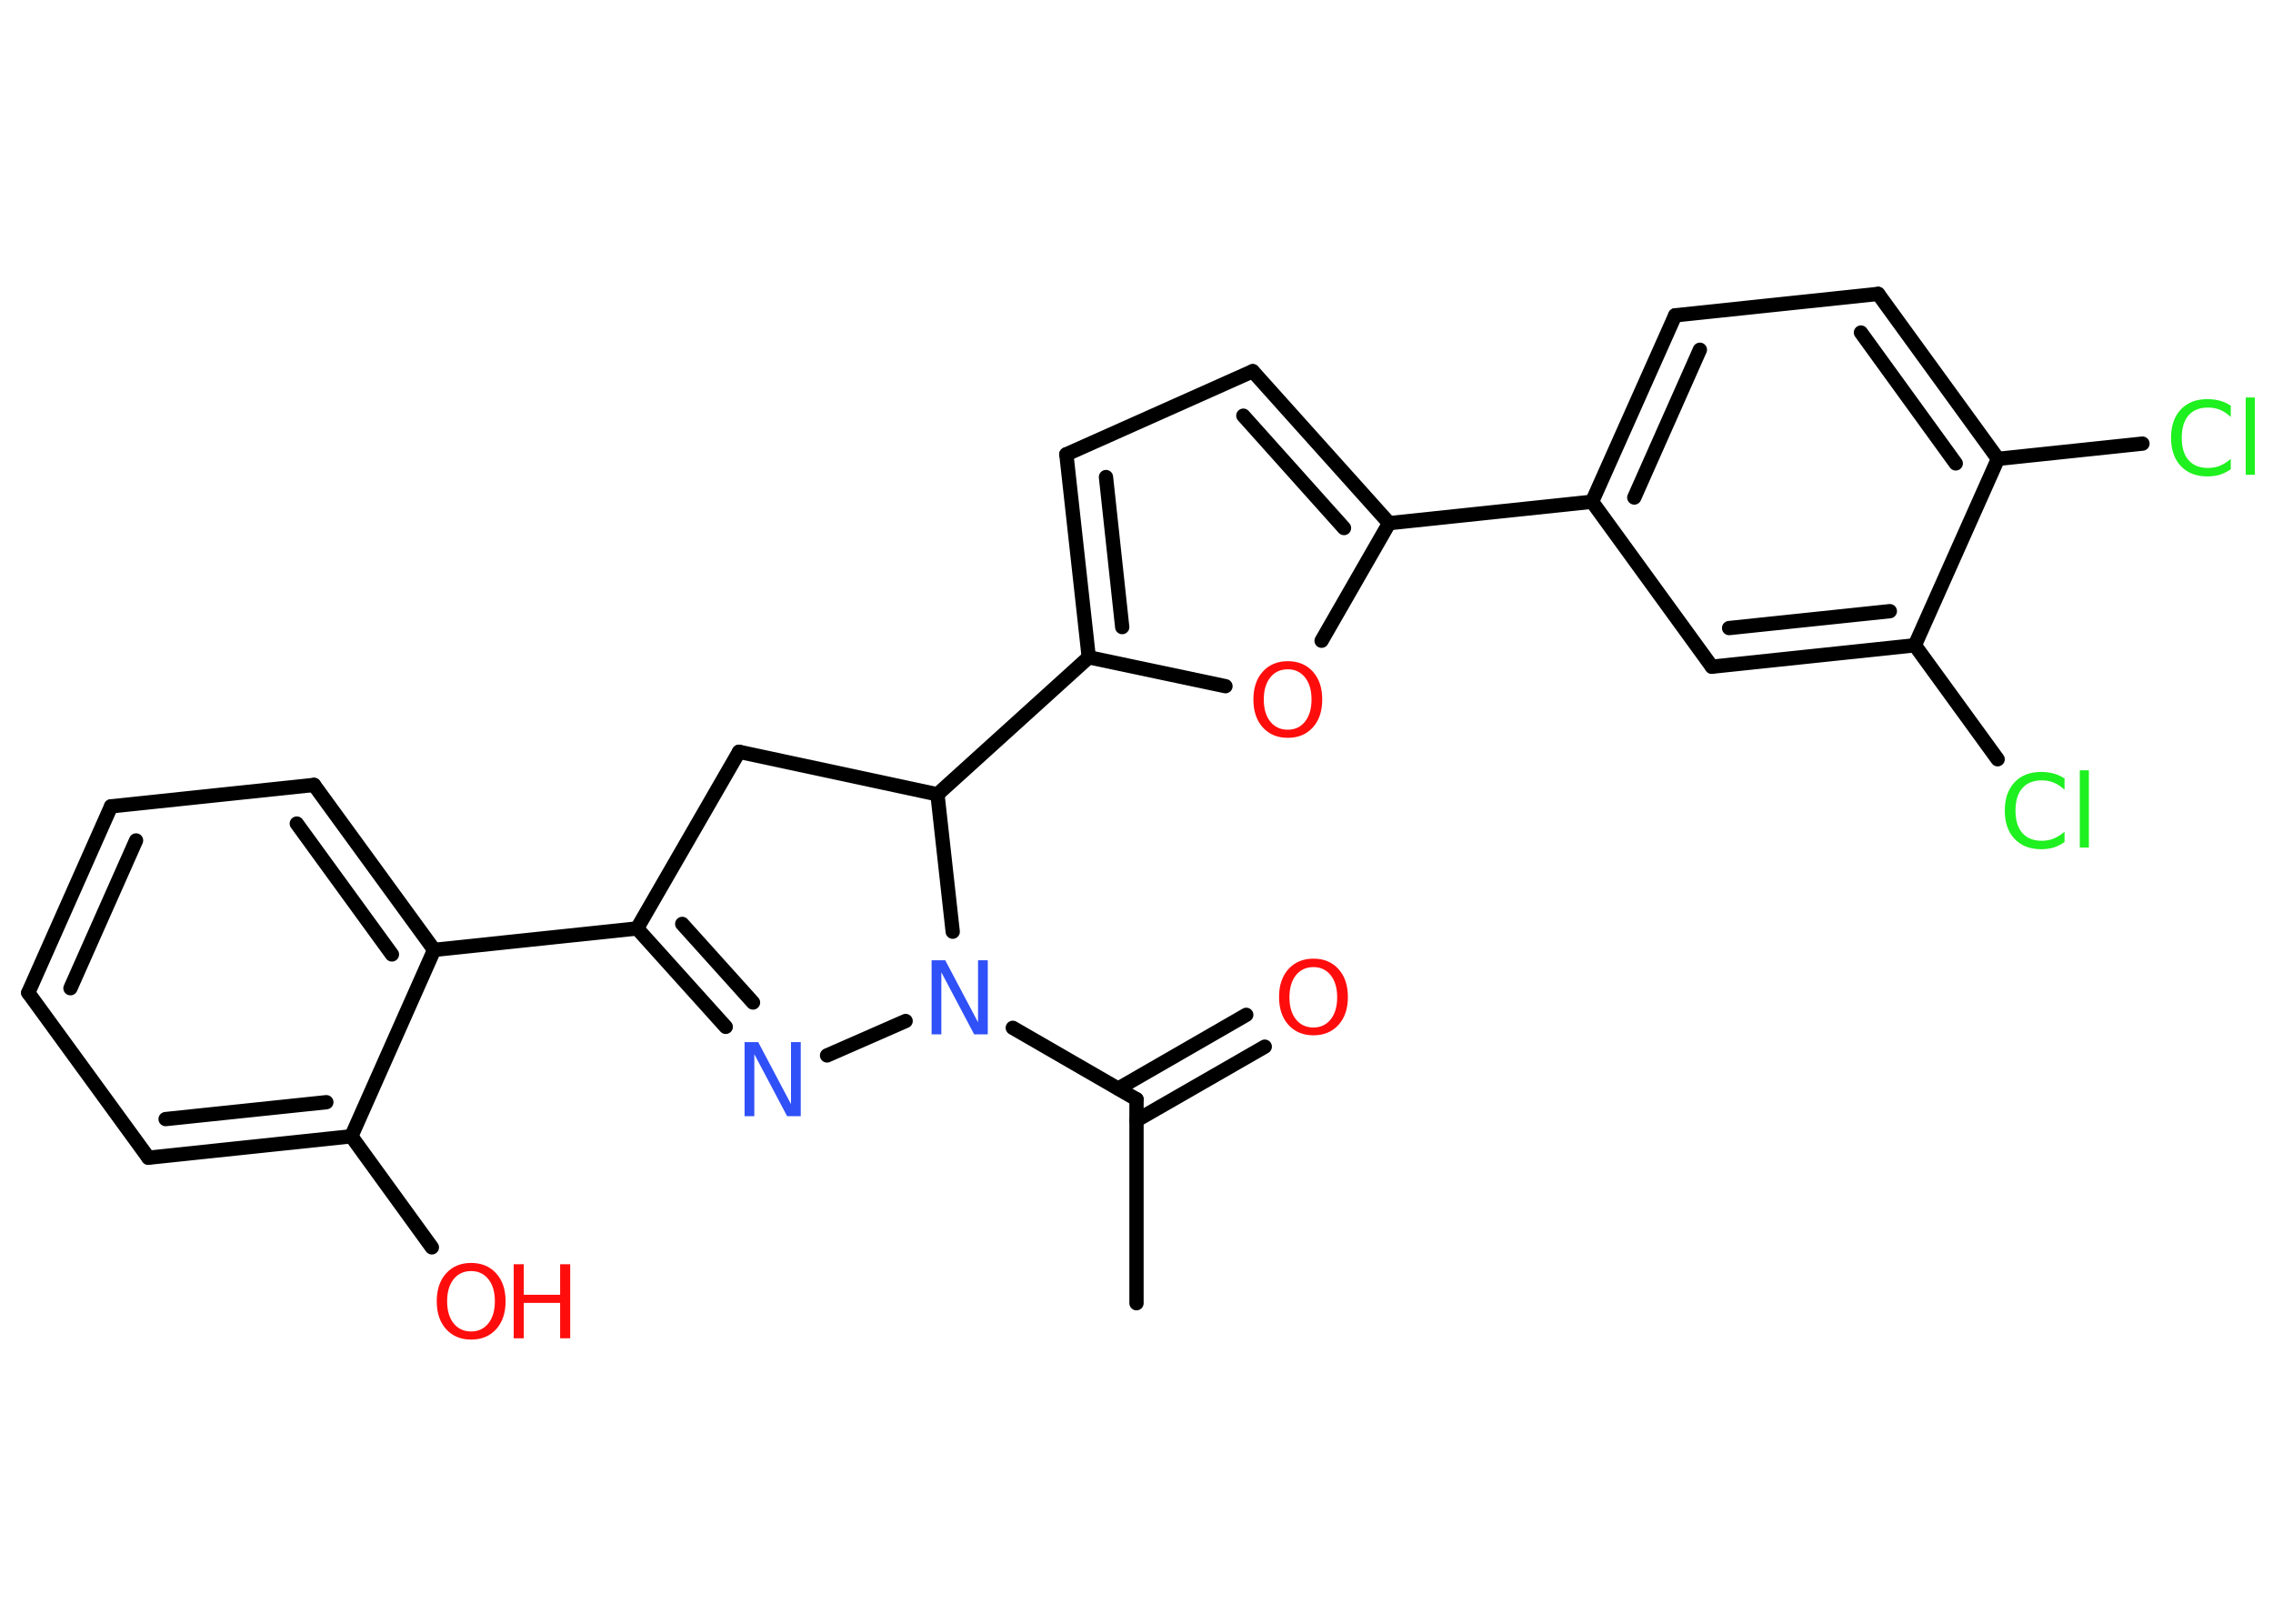 <?xml version='1.0' encoding='UTF-8'?>
<!DOCTYPE svg PUBLIC "-//W3C//DTD SVG 1.1//EN" "http://www.w3.org/Graphics/SVG/1.1/DTD/svg11.dtd">
<svg version='1.2' xmlns='http://www.w3.org/2000/svg' xmlns:xlink='http://www.w3.org/1999/xlink' width='70.0mm' height='50.0mm' viewBox='0 0 70.0 50.0'>
  <desc>Generated by the Chemistry Development Kit (http://github.com/cdk)</desc>
  <g stroke-linecap='round' stroke-linejoin='round' stroke='#000000' stroke-width='.44' fill='#FF0D0D'>
    <rect x='.0' y='.0' width='70.0' height='50.0' fill='#FFFFFF' stroke='none'/>
    <g id='mol1' class='mol'>
      <line id='mol1bnd1' class='bond' x1='35.0' y1='40.13' x2='35.0' y2='33.85'/>
      <g id='mol1bnd2' class='bond'>
        <line x1='34.44' y1='33.52' x2='38.38' y2='31.25'/>
        <line x1='35.0' y1='34.5' x2='38.95' y2='32.23'/>
      </g>
      <line id='mol1bnd3' class='bond' x1='35.0' y1='33.85' x2='31.19' y2='31.65'/>
      <line id='mol1bnd4' class='bond' x1='27.89' y1='31.44' x2='25.47' y2='32.5'/>
      <g id='mol1bnd5' class='bond'>
        <line x1='19.62' y1='28.59' x2='22.35' y2='31.62'/>
        <line x1='21.01' y1='28.45' x2='23.19' y2='30.87'/>
      </g>
      <line id='mol1bnd6' class='bond' x1='19.62' y1='28.59' x2='13.37' y2='29.25'/>
      <g id='mol1bnd7' class='bond'>
        <line x1='13.37' y1='29.25' x2='9.67' y2='24.17'/>
        <line x1='12.07' y1='29.39' x2='9.14' y2='25.36'/>
      </g>
      <line id='mol1bnd8' class='bond' x1='9.67' y1='24.17' x2='3.42' y2='24.83'/>
      <g id='mol1bnd9' class='bond'>
        <line x1='3.42' y1='24.83' x2='.87' y2='30.57'/>
        <line x1='4.19' y1='25.88' x2='2.17' y2='30.43'/>
      </g>
      <line id='mol1bnd10' class='bond' x1='.87' y1='30.57' x2='4.57' y2='35.65'/>
      <g id='mol1bnd11' class='bond'>
        <line x1='4.57' y1='35.65' x2='10.82' y2='34.99'/>
        <line x1='5.1' y1='34.46' x2='10.05' y2='33.94'/>
      </g>
      <line id='mol1bnd12' class='bond' x1='13.37' y1='29.25' x2='10.82' y2='34.99'/>
      <line id='mol1bnd13' class='bond' x1='10.82' y1='34.99' x2='13.3' y2='38.41'/>
      <line id='mol1bnd14' class='bond' x1='19.62' y1='28.59' x2='22.76' y2='23.15'/>
      <line id='mol1bnd15' class='bond' x1='22.76' y1='23.15' x2='28.87' y2='24.46'/>
      <line id='mol1bnd16' class='bond' x1='29.34' y1='28.69' x2='28.87' y2='24.46'/>
      <line id='mol1bnd17' class='bond' x1='28.87' y1='24.46' x2='33.53' y2='20.24'/>
      <g id='mol1bnd18' class='bond'>
        <line x1='32.84' y1='13.99' x2='33.53' y2='20.24'/>
        <line x1='34.06' y1='14.69' x2='34.56' y2='19.31'/>
      </g>
      <line id='mol1bnd19' class='bond' x1='32.84' y1='13.99' x2='38.58' y2='11.43'/>
      <g id='mol1bnd20' class='bond'>
        <line x1='42.78' y1='16.11' x2='38.58' y2='11.43'/>
        <line x1='41.39' y1='16.26' x2='38.29' y2='12.8'/>
      </g>
      <line id='mol1bnd21' class='bond' x1='42.78' y1='16.11' x2='49.03' y2='15.45'/>
      <g id='mol1bnd22' class='bond'>
        <line x1='51.59' y1='9.71' x2='49.03' y2='15.45'/>
        <line x1='52.35' y1='10.77' x2='50.33' y2='15.32'/>
      </g>
      <line id='mol1bnd23' class='bond' x1='51.59' y1='9.71' x2='57.84' y2='9.05'/>
      <g id='mol1bnd24' class='bond'>
        <line x1='61.53' y1='14.13' x2='57.84' y2='9.05'/>
        <line x1='60.23' y1='14.27' x2='57.31' y2='10.24'/>
      </g>
      <line id='mol1bnd25' class='bond' x1='61.53' y1='14.13' x2='65.98' y2='13.66'/>
      <line id='mol1bnd26' class='bond' x1='61.53' y1='14.13' x2='58.97' y2='19.87'/>
      <line id='mol1bnd27' class='bond' x1='58.97' y1='19.87' x2='61.52' y2='23.38'/>
      <g id='mol1bnd28' class='bond'>
        <line x1='52.72' y1='20.53' x2='58.97' y2='19.87'/>
        <line x1='53.25' y1='19.34' x2='58.2' y2='18.82'/>
      </g>
      <line id='mol1bnd29' class='bond' x1='49.03' y1='15.45' x2='52.72' y2='20.53'/>
      <line id='mol1bnd30' class='bond' x1='42.78' y1='16.11' x2='40.7' y2='19.73'/>
      <line id='mol1bnd31' class='bond' x1='33.53' y1='20.24' x2='37.74' y2='21.13'/>
      <path id='mol1atm3' class='atom' d='M40.45 29.78q-.34 .0 -.54 .25q-.2 .25 -.2 .68q.0 .43 .2 .68q.2 .25 .54 .25q.33 .0 .53 -.25q.2 -.25 .2 -.68q.0 -.43 -.2 -.68q-.2 -.25 -.53 -.25zM40.45 29.52q.48 .0 .77 .32q.29 .32 .29 .86q.0 .54 -.29 .86q-.29 .32 -.77 .32q-.48 .0 -.77 -.32q-.29 -.32 -.29 -.86q.0 -.54 .29 -.86q.29 -.32 .77 -.32z' stroke='none'/>
      <path id='mol1atm4' class='atom' d='M28.7 29.57h.41l1.01 1.91v-1.91h.3v2.28h-.42l-1.01 -1.91v1.91h-.3v-2.28z' stroke='none' fill='#3050F8'/>
      <path id='mol1atm5' class='atom' d='M22.94 32.09h.41l1.01 1.91v-1.91h.3v2.28h-.42l-1.01 -1.91v1.91h-.3v-2.28z' stroke='none' fill='#3050F8'/>
      <g id='mol1atm13' class='atom'>
        <path d='M14.51 39.14q-.34 .0 -.54 .25q-.2 .25 -.2 .68q.0 .43 .2 .68q.2 .25 .54 .25q.33 .0 .53 -.25q.2 -.25 .2 -.68q.0 -.43 -.2 -.68q-.2 -.25 -.53 -.25zM14.51 38.89q.48 .0 .77 .32q.29 .32 .29 .86q.0 .54 -.29 .86q-.29 .32 -.77 .32q-.48 .0 -.77 -.32q-.29 -.32 -.29 -.86q.0 -.54 .29 -.86q.29 -.32 .77 -.32z' stroke='none'/>
        <path d='M15.82 38.93h.31v.94h1.12v-.94h.31v2.28h-.31v-1.09h-1.12v1.09h-.31v-2.28z' stroke='none'/>
      </g>
      <path id='mol1atm24' class='atom' d='M68.7 12.51v.33q-.16 -.15 -.33 -.22q-.17 -.07 -.37 -.07q-.39 .0 -.6 .24q-.21 .24 -.21 .69q.0 .45 .21 .69q.21 .24 .6 .24q.2 .0 .37 -.07q.17 -.07 .33 -.21v.32q-.16 .11 -.34 .17q-.18 .05 -.38 .05q-.52 .0 -.82 -.32q-.3 -.32 -.3 -.87q.0 -.55 .3 -.87q.3 -.32 .82 -.32q.2 .0 .39 .05q.18 .05 .34 .16zM69.16 12.24h.28v2.38h-.28v-2.38z' stroke='none' fill='#1FF01F'/>
      <path id='mol1atm26' class='atom' d='M63.58 23.99v.33q-.16 -.15 -.33 -.22q-.17 -.07 -.37 -.07q-.39 .0 -.6 .24q-.21 .24 -.21 .69q.0 .45 .21 .69q.21 .24 .6 .24q.2 .0 .37 -.07q.17 -.07 .33 -.21v.32q-.16 .11 -.34 .17q-.18 .05 -.38 .05q-.52 .0 -.82 -.32q-.3 -.32 -.3 -.87q.0 -.55 .3 -.87q.3 -.32 .82 -.32q.2 .0 .39 .05q.18 .05 .34 .16zM64.05 23.72h.28v2.38h-.28v-2.38z' stroke='none' fill='#1FF01F'/>
      <path id='mol1atm28' class='atom' d='M39.66 20.61q-.34 .0 -.54 .25q-.2 .25 -.2 .68q.0 .43 .2 .68q.2 .25 .54 .25q.33 .0 .53 -.25q.2 -.25 .2 -.68q.0 -.43 -.2 -.68q-.2 -.25 -.53 -.25zM39.66 20.36q.48 .0 .77 .32q.29 .32 .29 .86q.0 .54 -.29 .86q-.29 .32 -.77 .32q-.48 .0 -.77 -.32q-.29 -.32 -.29 -.86q.0 -.54 .29 -.86q.29 -.32 .77 -.32z' stroke='none'/>
    </g>
  </g>
</svg>
